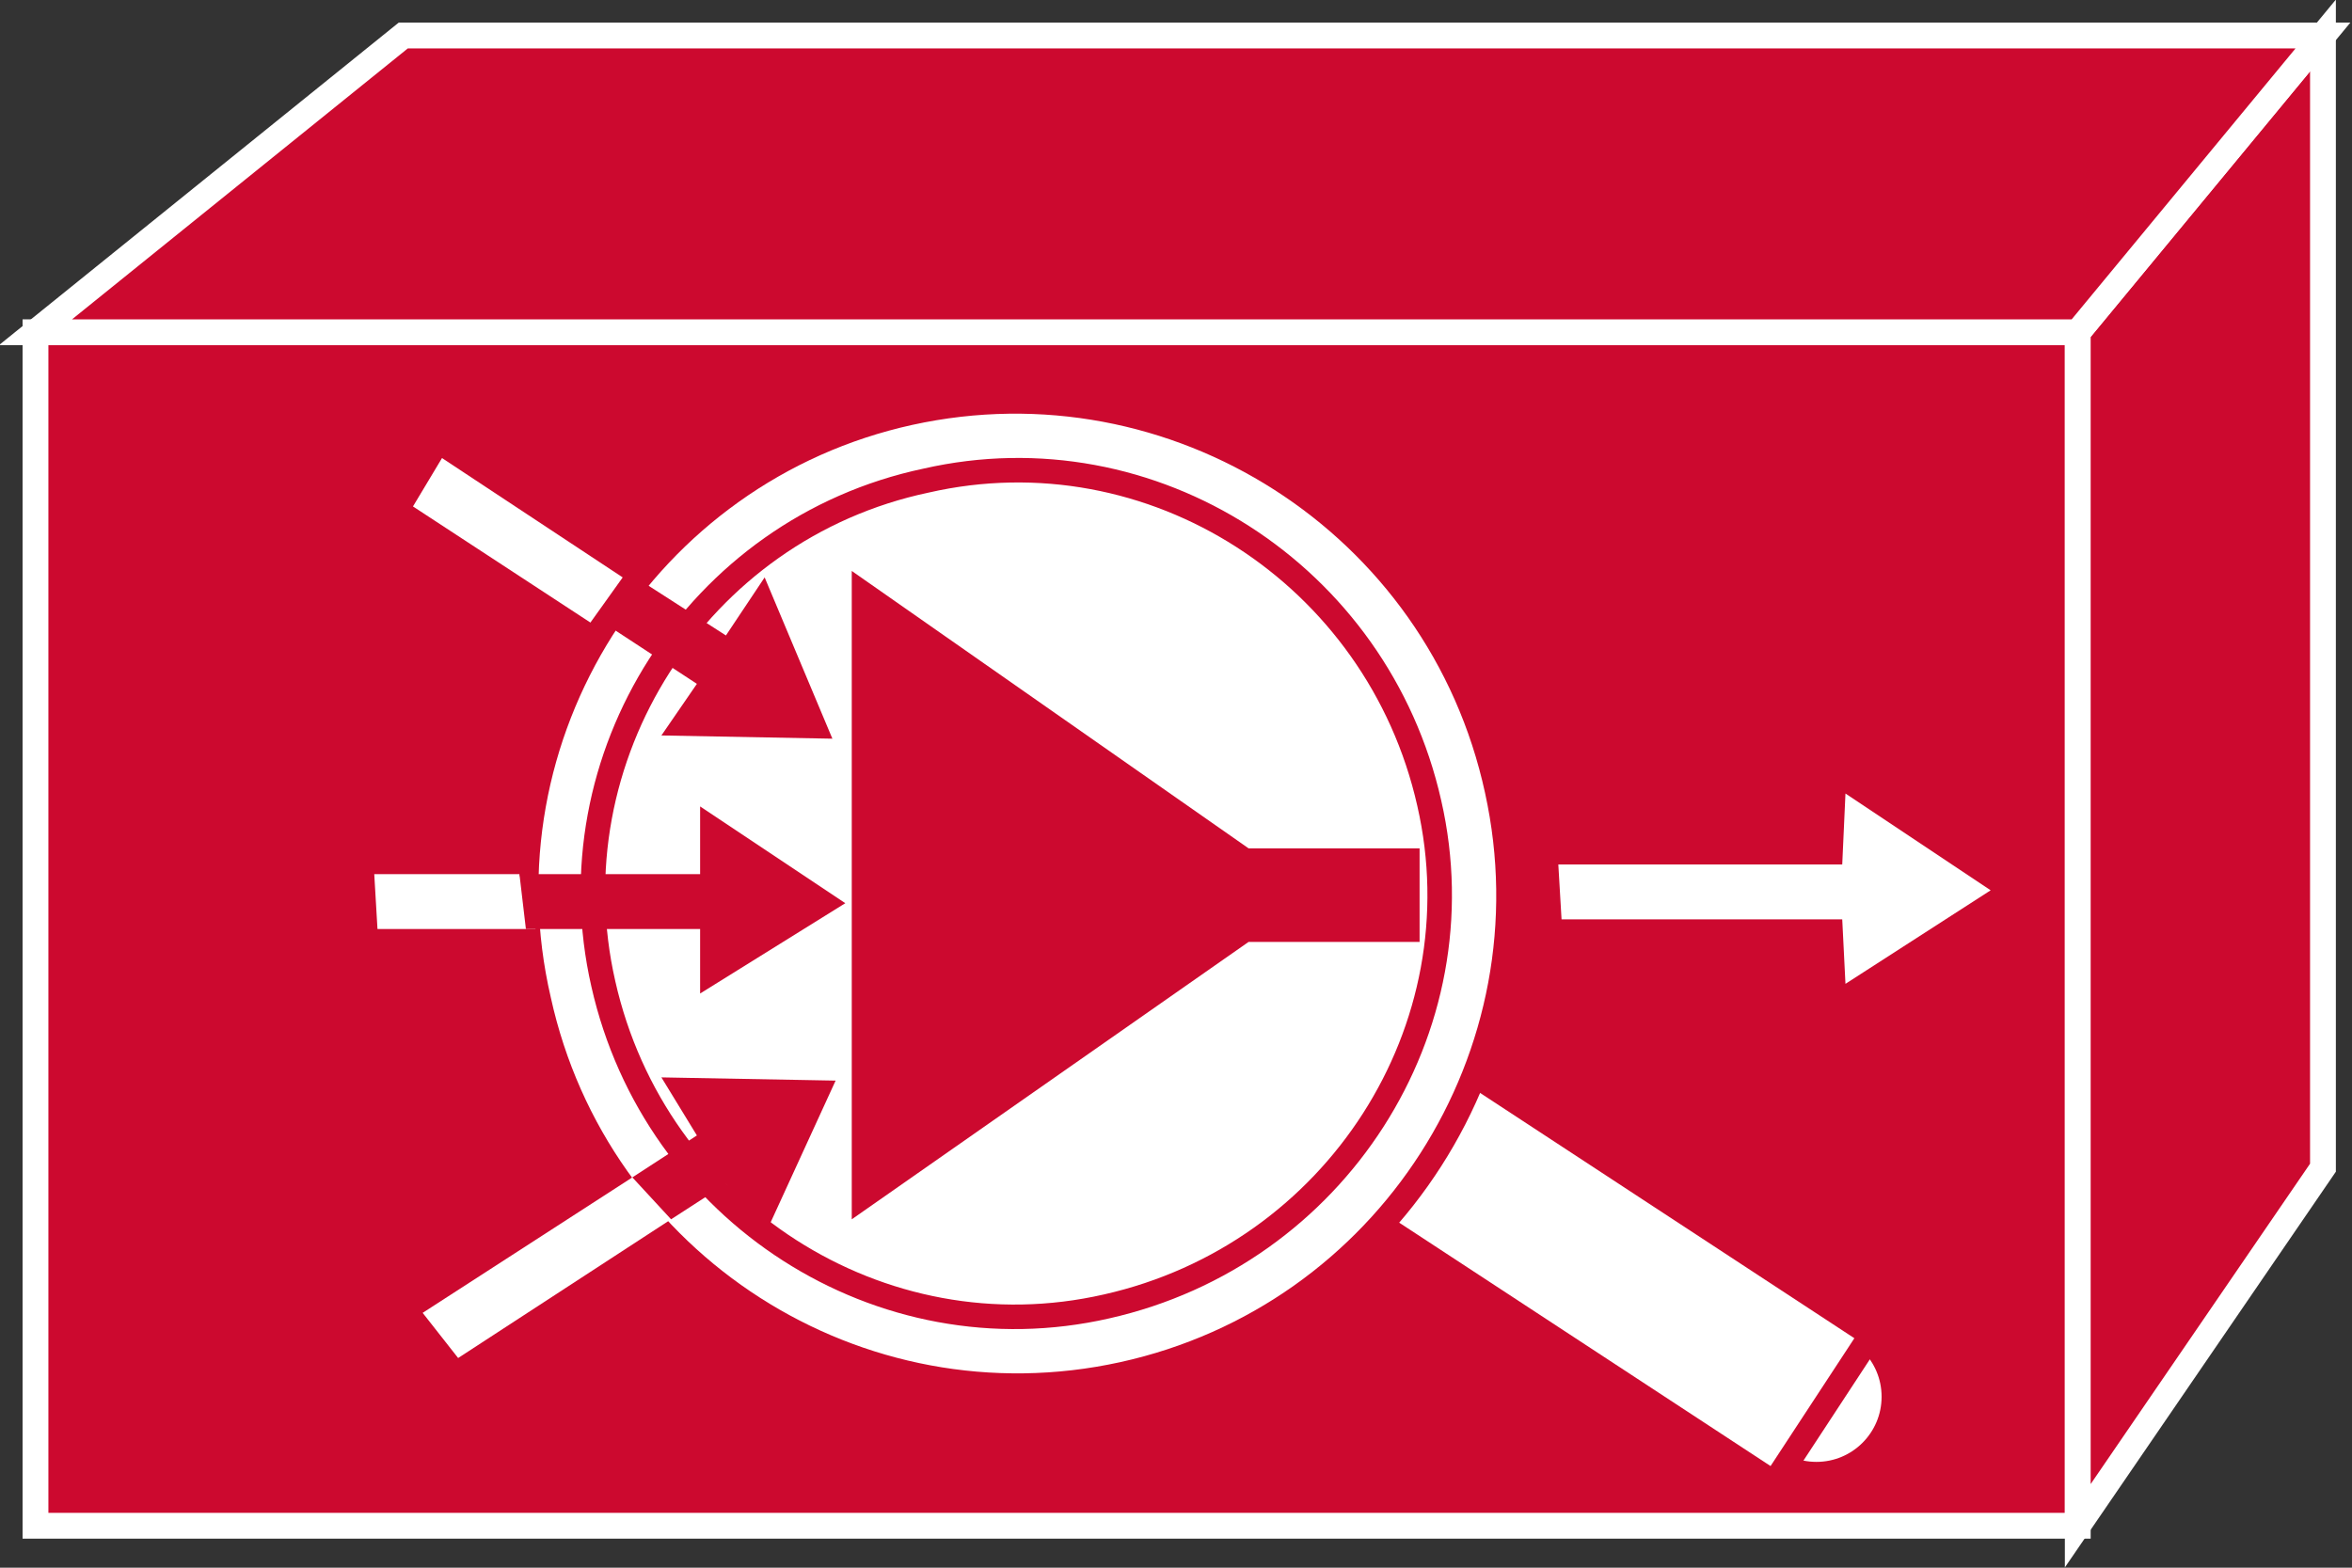 <?xml version="1.0" encoding="utf-8"?>
<!-- Generator: Adobe Illustrator 20.1.0, SVG Export Plug-In . SVG Version: 6.00 Build 0)  -->
<svg version="1.1" id="Layer_1" xmlns="http://www.w3.org/2000/svg" xmlns:xlink="http://www.w3.org/1999/xlink" x="0px" y="0px"
	 viewBox="0 0 72.9 48.6" style="enable-background:new 0 0 72.9 48.6;" xml:space="preserve">
<rect x="0" y="0" width="72.9" height="48.6" fill="#333333" stroke="none"/>
<style type="text/css">
	.st0{fill:#CC092F;stroke:#FFFFFF;stroke-width:0.8;}
	.st1{stroke:#FFFFFF;stroke-width:0.76;}
	.st2{fill:#FFFFFF;}
	.st3{fill:#FFFFFF;stroke:#CC092F;stroke-width:0.76;}
	.st4{fill:#CC092F;}
</style>
<g>
	<g>
		<g>
			<rect x="1.1" y="10.3" class="st0" width="63.3" height="37"/>
			<polygon class="st0" points="72,36.2 64.4,47.3 64.4,10.3 72,1.1 			"/>
			<polygon class="st0" points="12.5,1.1 72,1.1 64.4,10.3 1.1,10.3 			"/>
		</g>
		<g>
			<path class="st1" d="M30.9,21.6"/>
		</g>
		<g>
			<polygon class="st2" points="48.4,28.5 57.1,28.5 57.2,30.5 61.7,27.6 57.2,24.6 57.1,26.8 48.3,26.8 			"/>
		</g>
		<ellipse transform="matrix(0.977 -0.215 0.215 0.977 -7.692 12.93)" class="st3" cx="55.5" cy="41.8" rx="1.6" ry="1.6"/>
		<circle class="st3" cx="56.3" cy="43.3" r="2.4"/>

			<rect x="47.1" y="31.2" transform="matrix(0.548 -0.836 0.836 0.548 -10.282 59.485)" class="st3" width="5.5" height="16"/>
		<path class="st3" d="M28.2,12.8C20,14.6,14.8,22.8,16.7,31c1.8,8.2,9.9,13.4,18.1,11.6c8.2-1.8,13.4-9.9,11.6-18.1
			C44.6,16.2,36.4,11,28.2,12.8z"/>
		<g>
			<path d="M55.5,41.8"/>
		</g>
		<g>
			<polyline class="st2" points="16.1,27.1 11.6,27.1 11.7,28.8 16.6,28.8 			"/>
		</g>
		<g>
			<polyline class="st2" points="19.6,36.5 13.1,40.7 14.2,42.1 20.8,37.8 			"/>
		</g>
		<g>
			<polyline class="st2" points="19.3,17.9 13.7,14.2 12.8,15.7 18.3,19.3 			"/>
		</g>
	</g>
	<path class="st3" d="M34.3,40.5c-7,1.6-14-2.9-15.6-10c-1.6-7,2.9-14.1,10-15.6c7-1.6,14,2.9,15.6,10
		C45.9,31.9,41.4,38.9,34.3,40.5z"/>
	<polygon class="st4" points="26.4,17.7 26.4,37.8 38.7,29.2 44,29.2 44,26.3 38.7,26.3 26.4,17.7 	"/>
	<polyline class="st4" points="16.3,28.8 21.7,28.8 21.7,30.8 26.2,28 21.7,25 21.7,27.1 16.1,27.1 	"/>
	<polyline class="st4" points="20.8,37.8 22.5,36.7 23.7,38.3 25.9,33.5 20.5,33.4 21.6,35.2 19.6,36.5 	"/>
	<polyline class="st4" points="18.7,19.3 21.6,21.2 20.5,22.8 25.8,22.9 23.7,17.9 22.5,19.7 19.7,17.9 	"/>
</g>
</svg>
